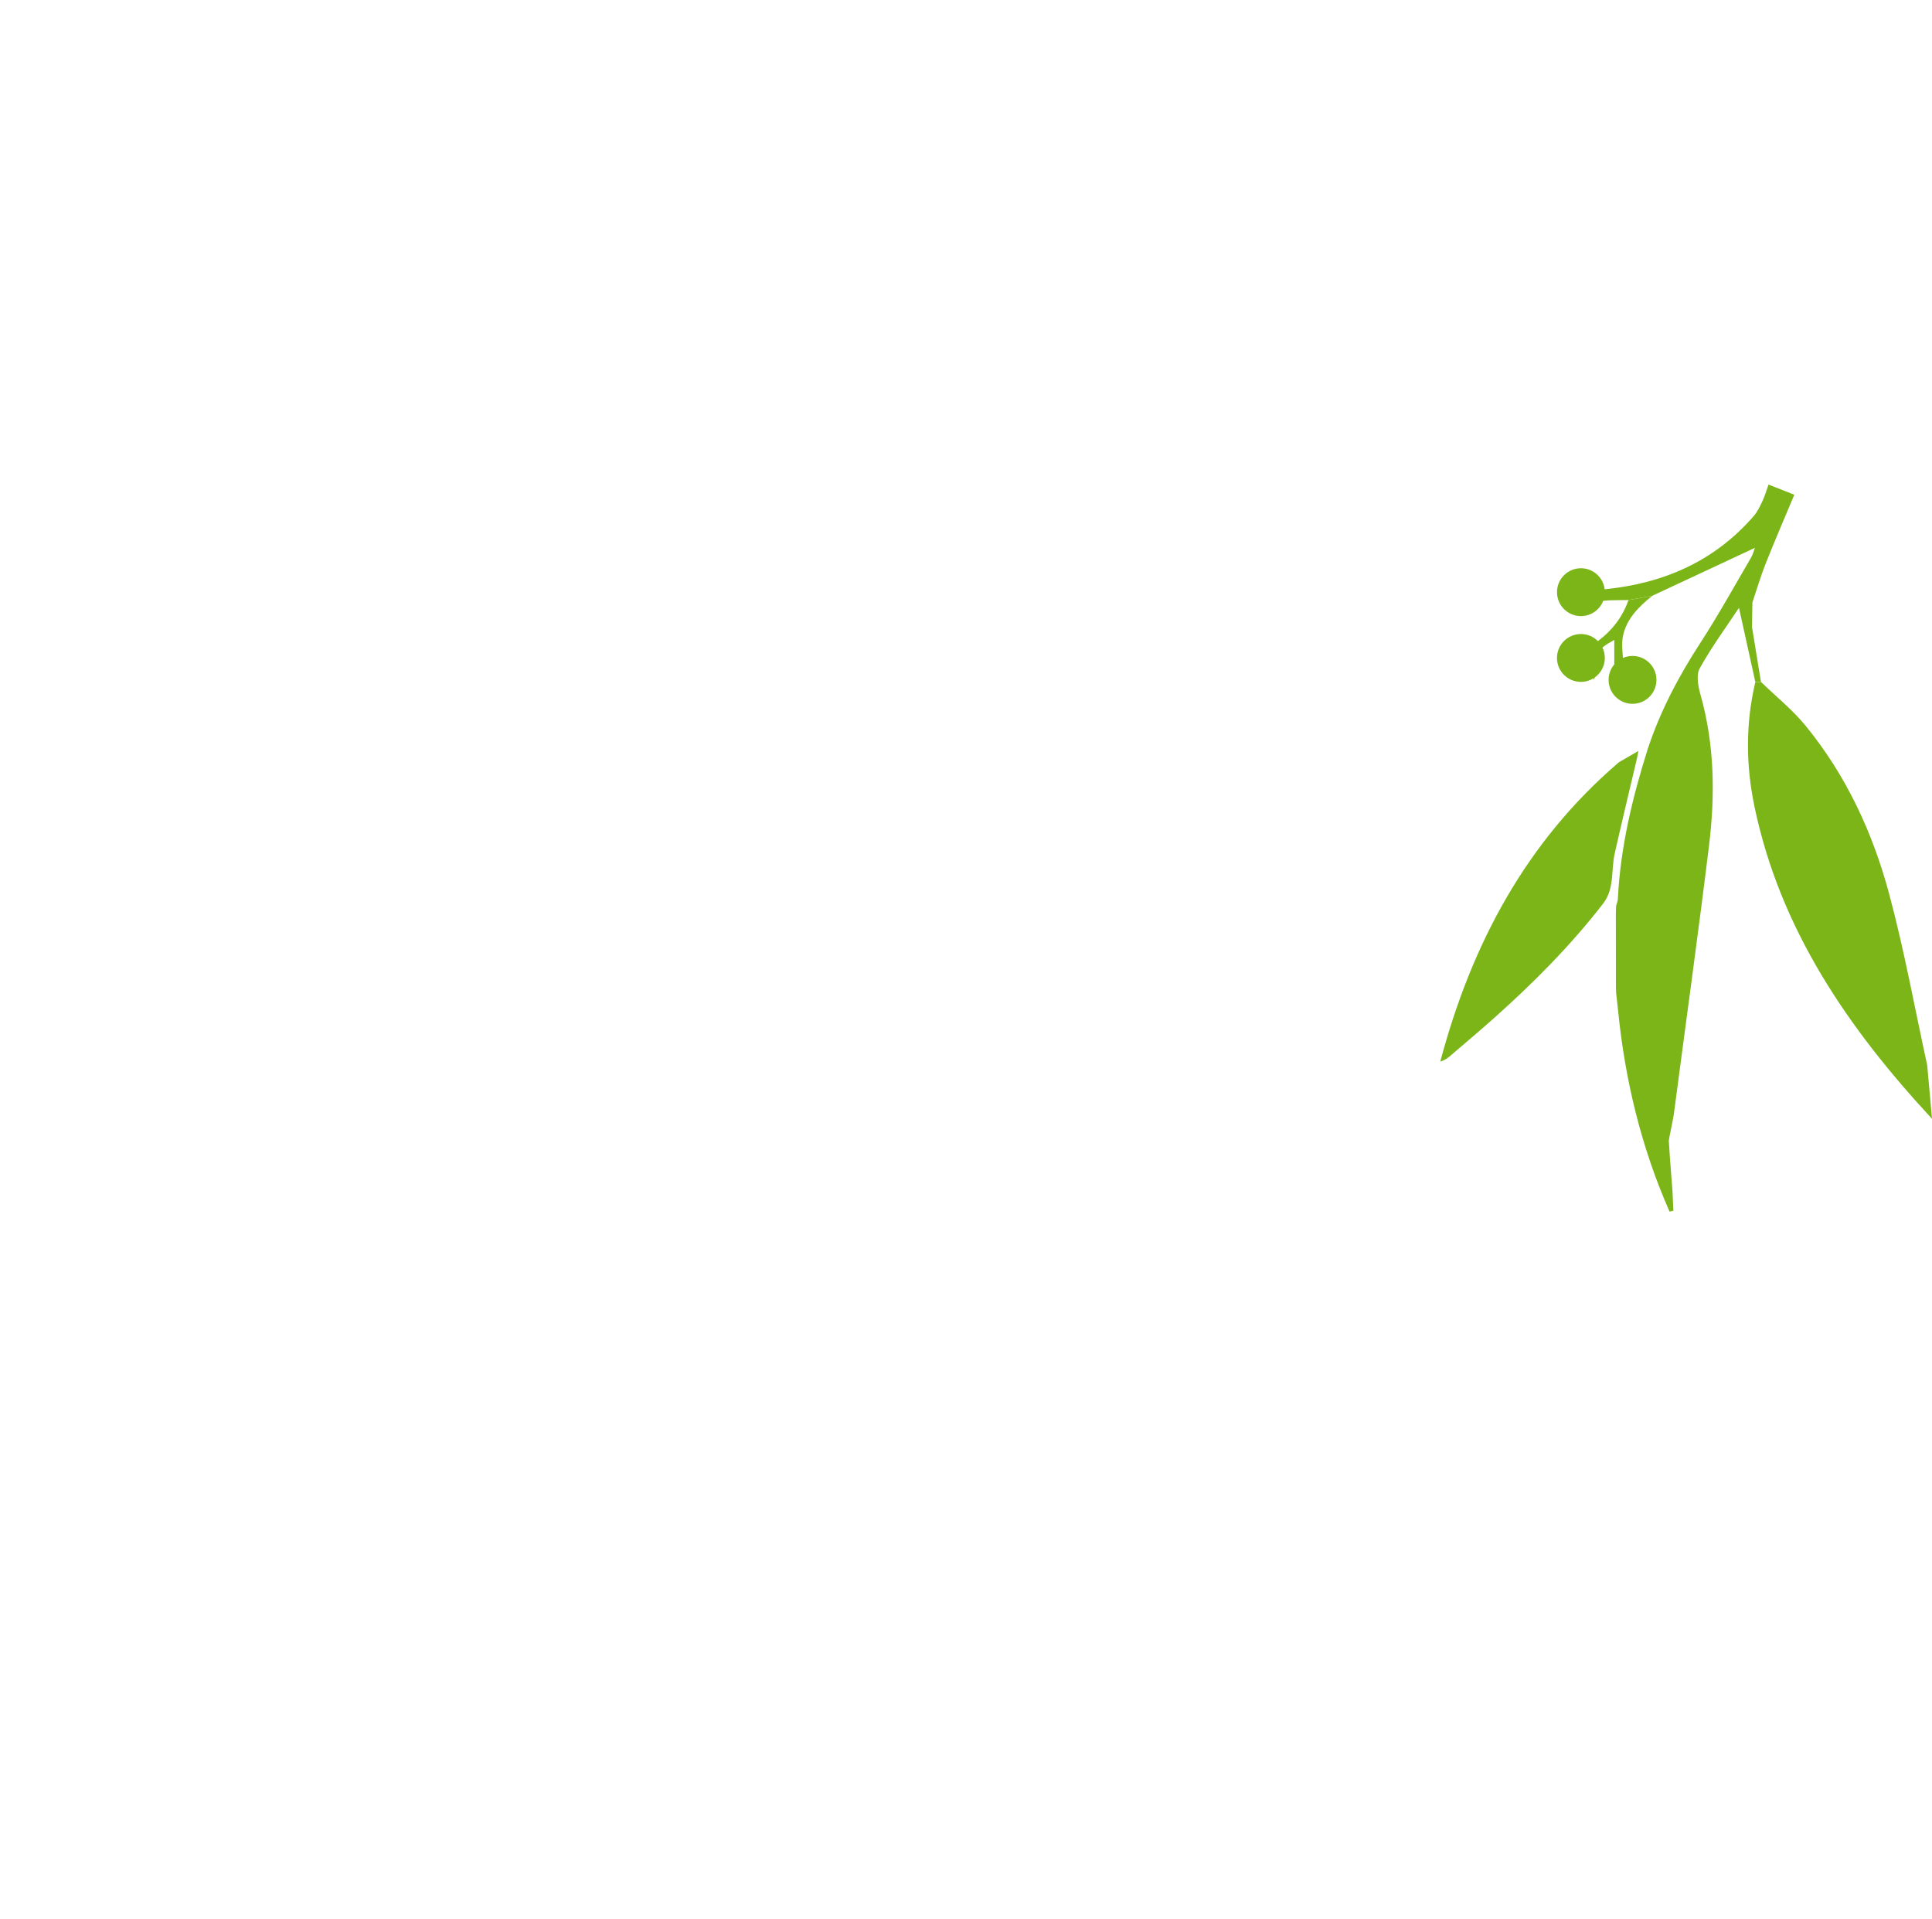 <svg width="500" id="leaf" xmlns="http://www.w3.org/2000/svg" viewBox="0 0 775.12 496.66">

  <style>
    /* Stick the SVG to the right and make it larger */
    #leaf {
      position: fixed;
      right: 0;
      top: 20%; /* Adjust vertical position as needed */
      transform-origin: center;
      animation: sway 5s ease-in-out infinite; /* Slow sway animation */
      width: 500px; /* Increase the size */
    }

    /* Leaf color */
    .leafColour {
      fill: #7cb518;
    }

    /* Sway animation, subtle rotation back and forth */
    @keyframes sway {
      0% {
        transform: rotate(0deg);
      }
      50% {
        transform: rotate(3deg); /* Sways gently to the right */
      }
      100% {
        transform: rotate(0deg); /* Returns to original position */
      }
    }
  </style>

  <path class="leafColour" d="M702.9,114.96c.05-3.29.1-6.59.16-9.88,1.74-5.16,3.26-10.4,5.26-15.46,3.64-9.18,7.57-18.25,11.56-27.78-4.14-1.64-7.13-2.82-10.34-4.09-.95,2.63-1.52,4.7-2.43,6.62-.99,2.09-2.01,4.27-3.5,6-15.83,18.25-36.27,27.06-59.82,29.39-.57-4.76-4.61-8.44-9.52-8.44-5.3,0-9.6,4.3-9.6,9.6s4.3,9.6,9.6,9.6c4.07,0,7.54-2.54,8.94-6.11.86-.09,1.73-.19,2.59-.22,2.52-.08,5.04-.08,7.56-.11,3.18-.57,6.37-1.14,9.55-1.71,13.84-6.46,27.67-12.93,41.15-19.23-.27.7-.69,2.47-1.57,3.98-6.69,11.43-13.1,23.05-20.31,34.14-8.72,13.42-16.1,27.41-21.12,42.61-6.17,19.58-10.96,39.44-11.97,60.06-.05.97-.47,1.92-.71,2.87-.03,1.01-.07,2.01-.1,3.02,0,9.97.02,19.93.03,29.9.03.67.06,1.35.09,2.02.26,2.32.51,4.63.77,6.95,2.78,28.03,9.33,55.03,20.66,80.74.51-.11,1.02-.22,1.53-.33-.11-2.53-.23-5.05-.34-7.58-.52-6.82-1.09-13.63-1.48-20.46-.04-.78,1.65-8.07,2.02-10.86,4.7-35.8,9.68-71.57,14.08-107.41,2.5-20.35,2.27-40.67-3.39-60.68-.95-3.37-1.82-7.94-.33-10.62,4.81-8.66,10.73-16.71,15.76-24.29,2.21,10.04,4.39,19.92,6.57,29.81.75-.03,1.49-.07,2.24-.1-1.19-7.31-2.39-14.63-3.58-21.94Z"/>
  <path class="leafColour" d="M773.19,290.67c-5.02-22.97-9.2-46.17-15.3-68.86-6.59-24.51-17.25-47.47-33.48-67.3-5.27-6.44-11.91-11.77-17.93-17.6-.75.03-1.49.07-2.24.1-3.92,16.55-3.82,33.2-.38,49.74,10.27,49.44,37.67,89.22,71.27,125.44-.65-7.17-1.29-14.35-1.94-21.52Z"/>
  <path class="leafColour" d="M657.31,164.62c-3.04,1.76-5.42,3.14-7.79,4.52-37.37,31.98-59.2,73.2-71.68,120.1,1.64-.48,2.83-1.3,3.92-2.23,5.92-5.08,11.9-10.09,17.72-15.29,15.84-14.14,30.78-29.15,43.79-45.99,4.53-5.97,3.05-13.31,4.55-19.97,2.87-12.73,5.94-25.41,8.92-38.11.18-.75.29-1.5.58-3.02Z"/>
  <path class="leafColour" d="M641.08,120.55c-1.74-1.76-4.15-2.84-6.82-2.84-5.3,0-9.6,4.3-9.6,9.6s4.3,9.6,9.6,9.6c1.87,0,3.61-.54,5.09-1.47.03.22.07.44.1.66.1-.32.24-.65.38-.98,2.44-1.74,4.03-4.59,4.03-7.81,0-1.49-.35-2.9-.96-4.16,1.22-1.11,2.9-2.03,4.75-3.07,0,3.68,0,6.78,0,9.82-1.42,1.67-2.28,3.84-2.28,6.21,0,5.3,4.3,9.6,9.6,9.6s9.6-4.3,9.6-9.6-4.3-9.6-9.6-9.6c-1.36,0-2.66.29-3.84.8-.23-2.99-.57-5.99.01-8.81,1.44-6.96,6.4-11.79,11.76-16.12-3.19.57-6.37,1.14-9.55,1.71-2.42,6.9-6.65,12.27-12.28,16.47Z"/>
</svg>